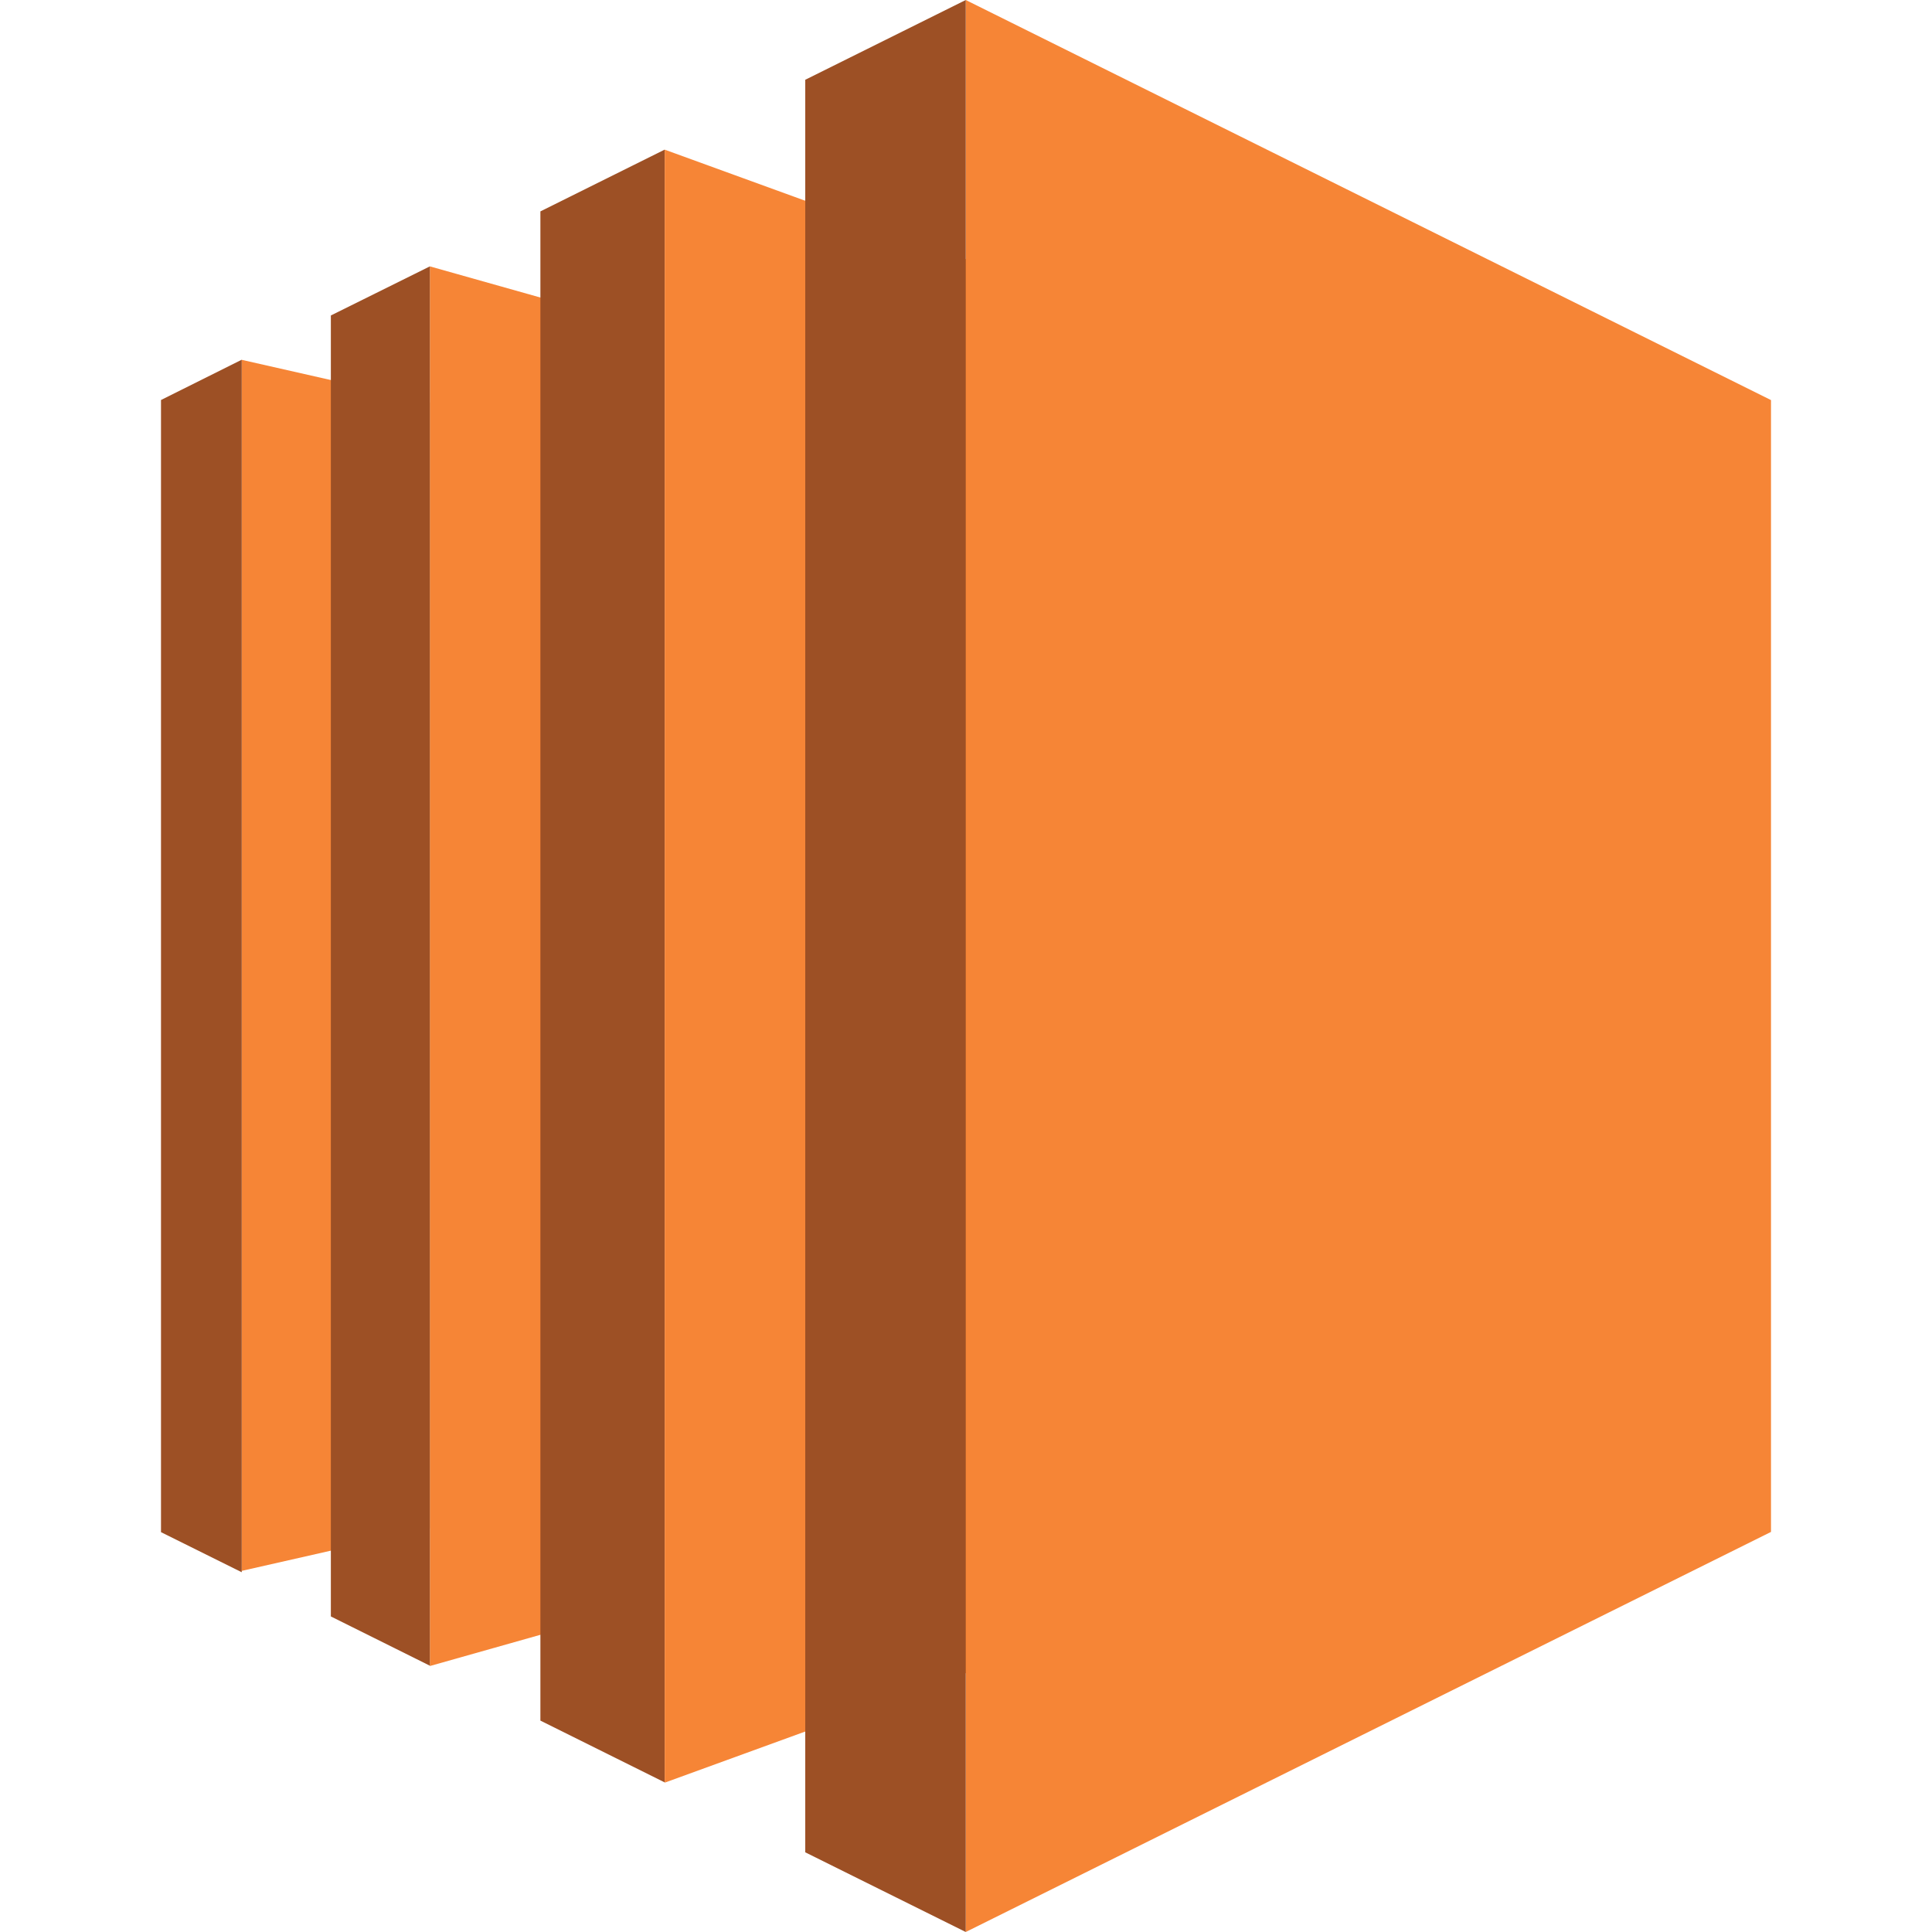 <svg viewBox="0 0 24 24" xmlns="http://www.w3.org/2000/svg">
  <path d="M5.34 18.984l-2.337.53V4.47L5.34 5v13.984z" fill="#F68536"></path>
  <path
    d="M8.256 19.872l-2.916.824V3.309l2.916.822v15.741zm3.741.912l-3.74 1.361V1.859l3.74 1.36v17.565zM22 19.03L11.997 24V0L22 4.97v14.06z"
    fill="#F68536"
  ></path>
  <path
    d="M10.003.991L11.997 0v24l-1.994-.99V.99zm-3.29 1.635l1.543-.767v20.282l-1.543-.767V2.626zM4.11 3.919l1.23-.61v17.383l-1.23-.612V3.92zm-1.108.55L2 4.969v14.064l1.003.498V4.47z"
    fill="#9D5025"
  ></path>
</svg>
